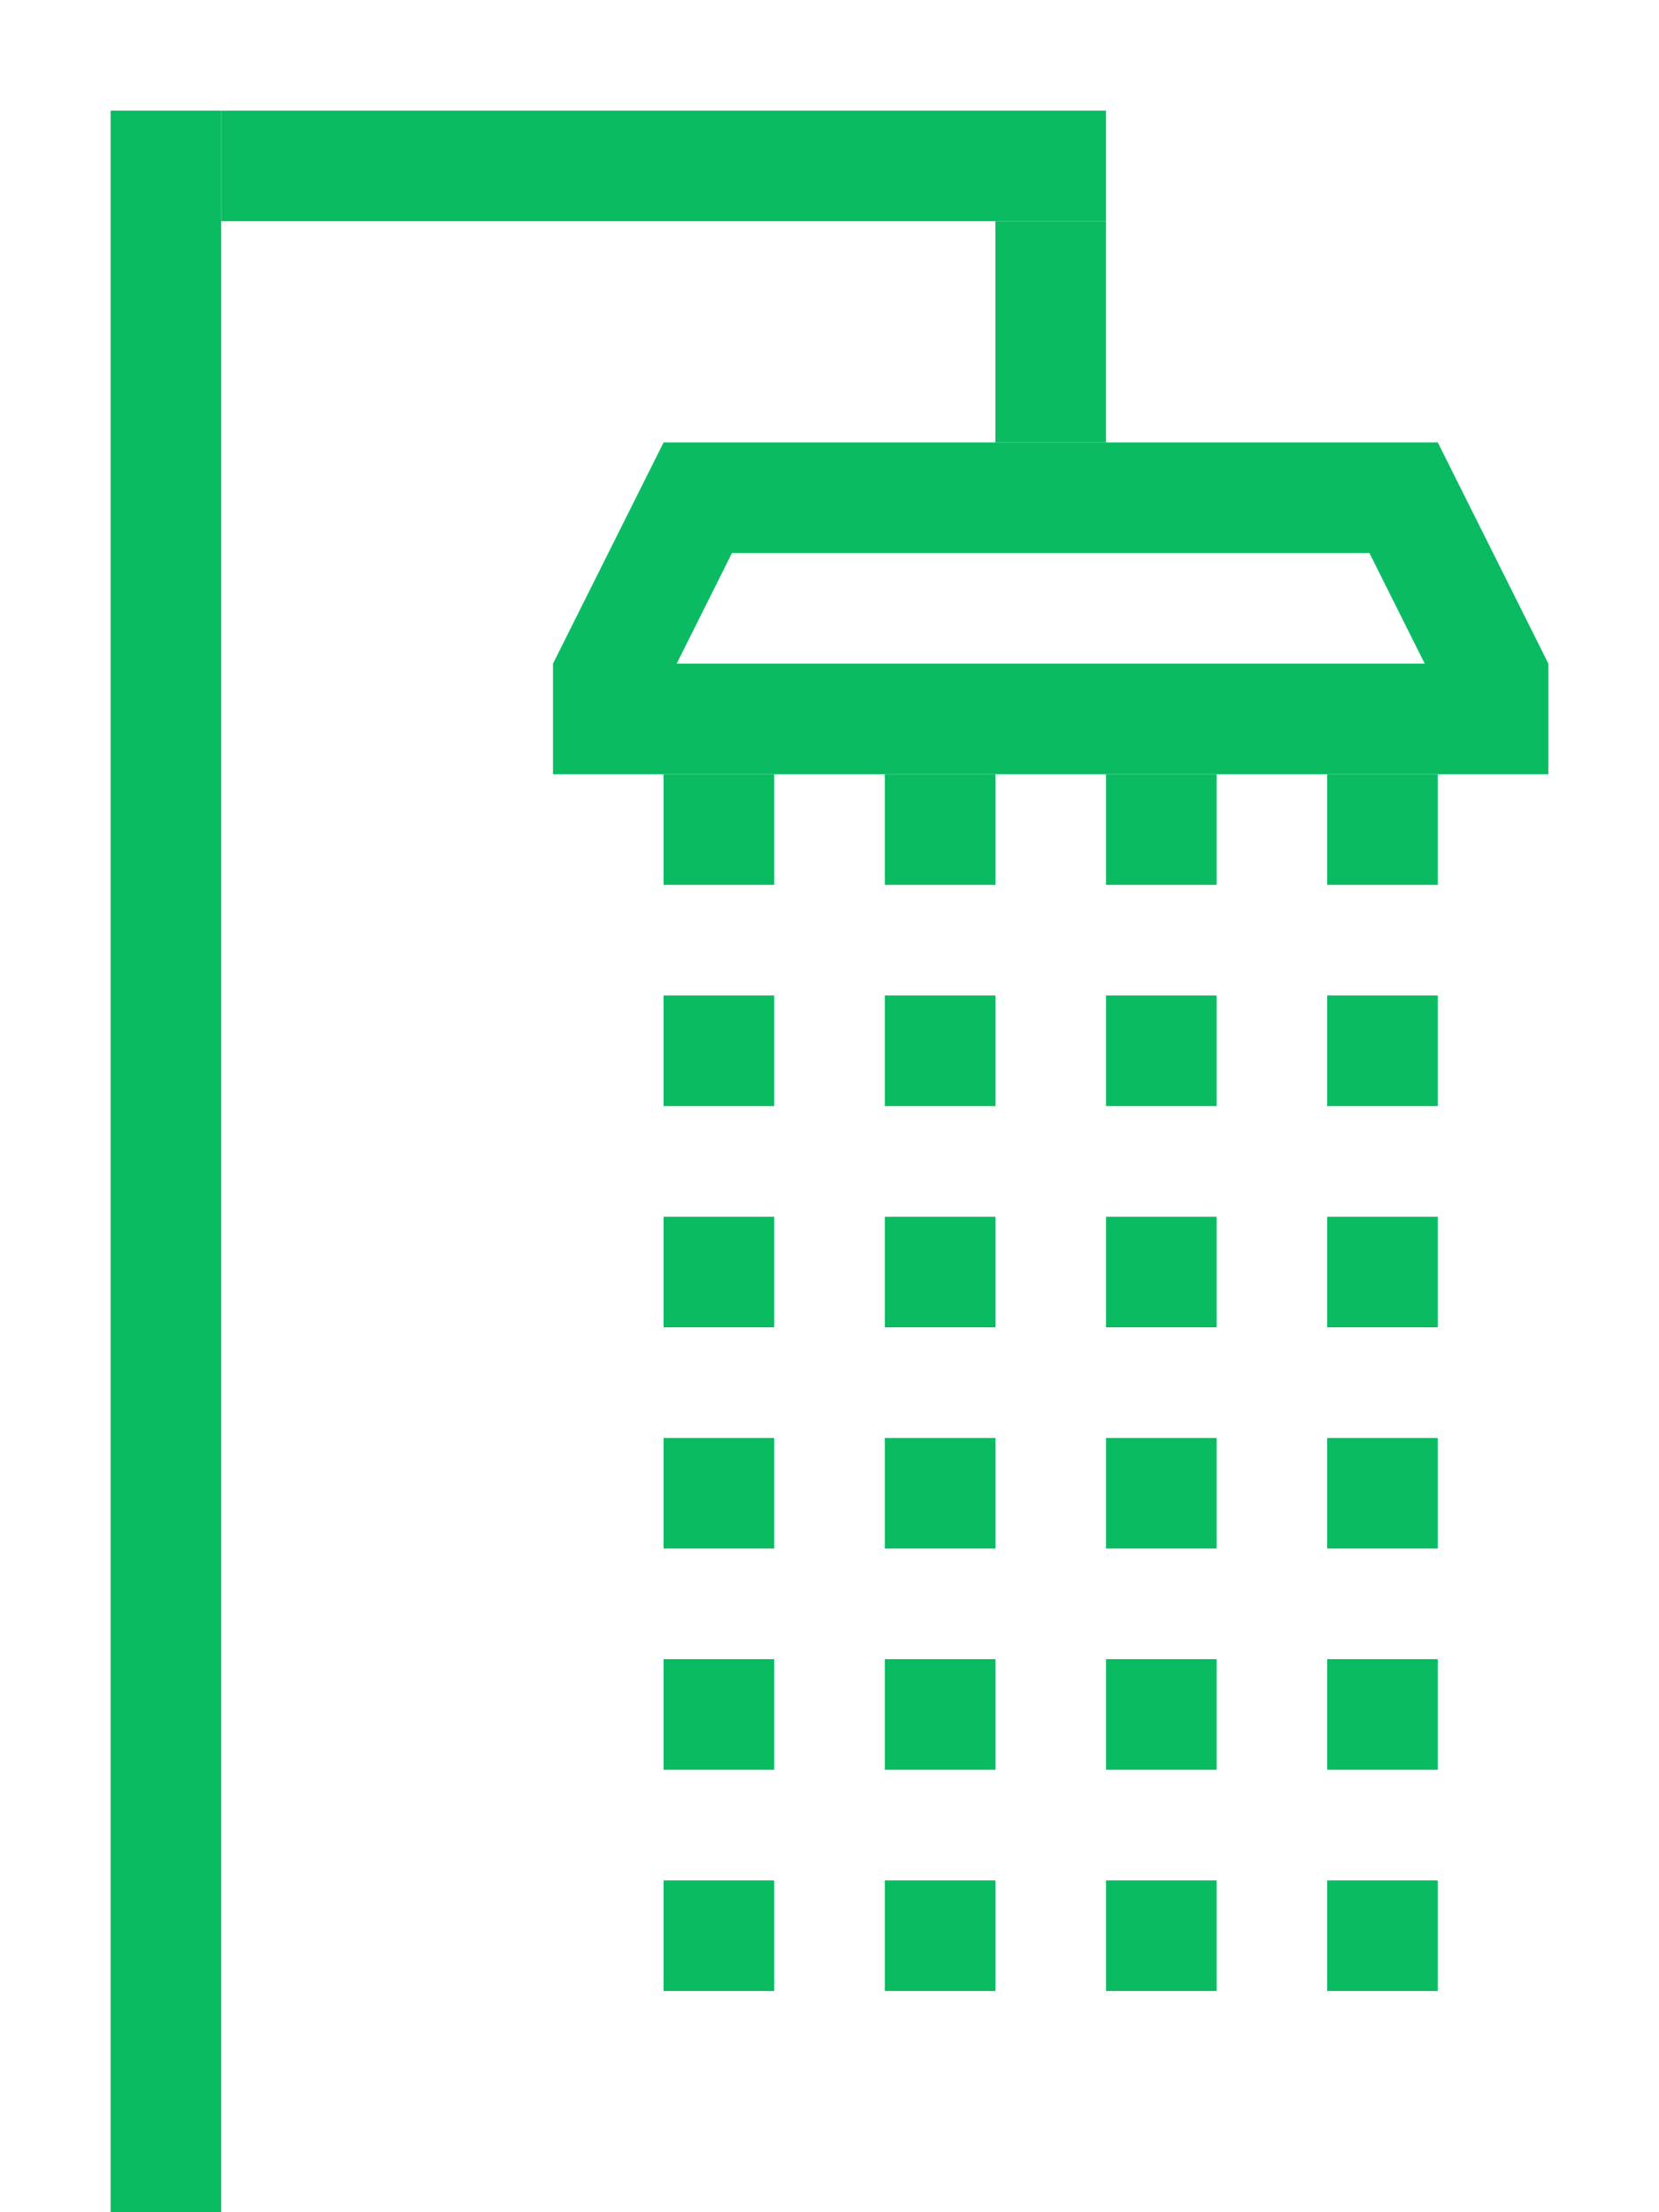 <svg width="15" height="20" viewBox="0 0 15 20" fill="none" xmlns="http://www.w3.org/2000/svg">
<line x1="1.5" y1="20" x2="1.5" y2="1" stroke="#0BBB62"/>
<line x1="2" y1="1.5" x2="10" y2="1.5" stroke="#0BBB62"/>
<line x1="9.5" y1="2" x2="9.5" y2="4" stroke="#0BBB62"/>
<line x1="6" y1="4.5" x2="13" y2="4.5" stroke="#0BBB62"/>
<line x1="5" y1="6.5" x2="14" y2="6.5" stroke="#0BBB62"/>
<line x1="6.447" y1="4.224" x2="5.447" y2="6.224" stroke="#0BBB62"/>
<line x1="13.553" y1="6.224" x2="12.553" y2="4.224" stroke="#0BBB62"/>
<line x1="6.5" y1="7" x2="6.5" y2="19" stroke="#0BBB62" stroke-dasharray="1 1"/>
<line x1="8.5" y1="7" x2="8.5" y2="19" stroke="#0BBB62" stroke-dasharray="1 1"/>
<line x1="10.5" y1="7" x2="10.5" y2="19" stroke="#0BBB62" stroke-dasharray="1 1"/>
<line x1="12.5" y1="7" x2="12.5" y2="19" stroke="#0BBB62" stroke-dasharray="1 1"/>
</svg>
